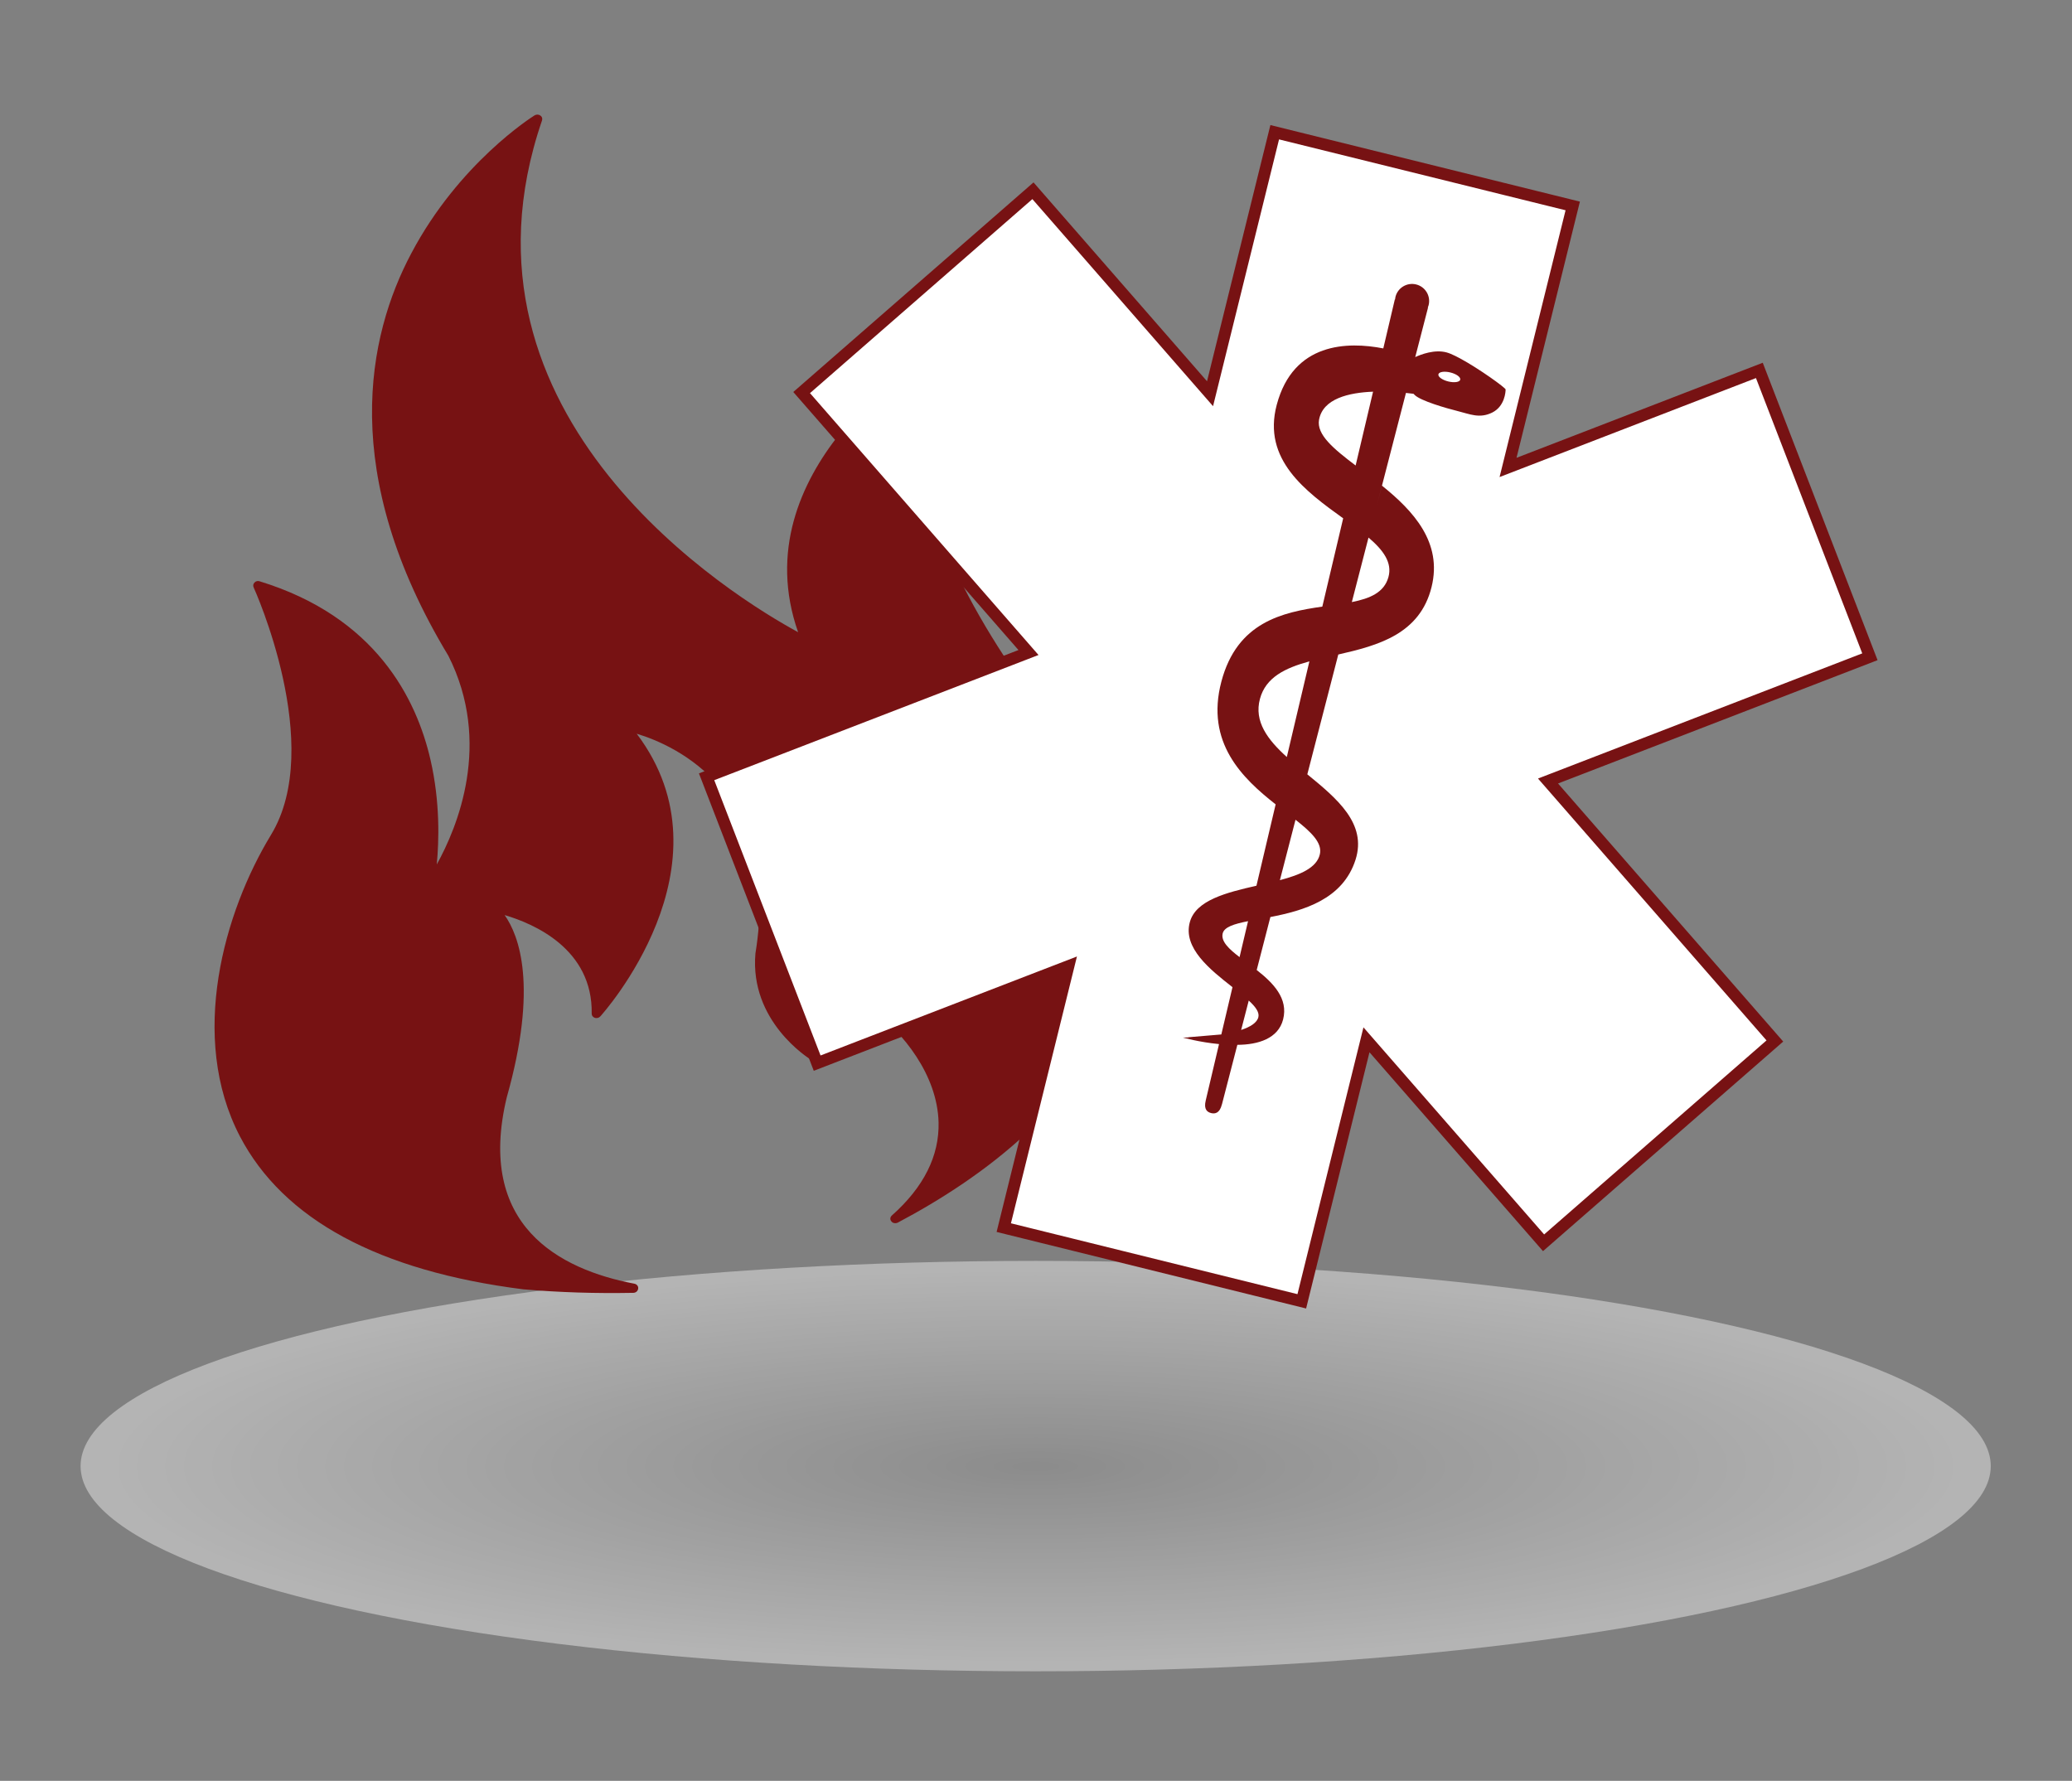<svg xmlns="http://www.w3.org/2000/svg" viewBox="0 0 175 150.417" enable-background="new 0 0 175 150.417"><rect x="0" y="0" width="175" height="150.417" fill="#808080" stroke="none"/><g opacity=".41"><radialGradient id="a" cx="87.472" cy="123.833" r="78.692" gradientTransform="matrix(1 0 0 .212 0 97.606)" gradientUnits="userSpaceOnUse"><stop offset="0" stop-color="#9C9C9C"/><stop offset="1" stop-color="#fff"/></radialGradient><ellipse fill="url(#a)" cx="87.472" cy="123.833" rx="80.667" ry="17.333"/></g><g><path fill="#771213" d="M88.906 61.195c5.64 7.928 7.5 15.482 5.585 22.457-2.634 9.458-11.611 15.886-18.677 19.621-.191.083-.418.043-.528-.111-.133-.15-.115-.358.042-.499 2.695-2.391 4.015-5.045 3.943-7.867-.105-4.01-2.994-7.585-5.673-9.589-2.95-2.22-3.353-7.294-3.37-9.357-6 5.623-1.344 12.804-1.143 13.127.109.146.078.346-.071.468-.148.13-.362.153-.531.056-.198-.129-5.185-3.235-4.679-8.975 2.213-13.555-6.738-17.565-10.027-18.552 8.413 11.136-2.954 23.751-3.079 23.877-.103.122-.29.167-.448.124-.173-.059-.28-.196-.276-.355.096-5.476-4.899-7.607-7.353-8.329 1.22 1.729 2.837 5.994.18 15.392-2.601 10.823 4.427 14.536 10.788 15.746.204.044.342.221.31.413-.019.198-.197.353-.404.356-3.237.059-6.169-.034-9.283-.295-12.219-1.545-20.281-5.902-23.949-12.922-4.373-8.404-1.321-18.98 2.632-25.477 4.571-7.534-1.409-20.751-1.468-20.879-.075-.152-.047-.306.078-.432.105-.113.283-.147.431-.092 9.757 2.992 13.235 9.864 14.431 15.109.816 3.577.708 6.84.522 8.803 1.736-3.124 4.703-10.255.979-17.626-9.304-15.402-6.842-27.005-3.123-34.003 4.017-7.595 10.155-11.484 10.412-11.644.145-.084.341-.084.476.019.143.084.198.249.148.407-8.644 25.182 16.339 40.359 21.627 43.231-4.802-13.676 10.577-23.22 10.741-23.325.167-.088.378-.073.527.047.129.133.147.342.036.484-.065.086-6.295 9.172 10.194 30.592z"/></g><g><path fill="#fff" d="M148.594 31.287l9.337 24.187-27.186 10.494 19.159 21.958-19.535 17.045-14.958-17.144-5.463 22.088-25.17-6.226 5.464-22.088-21.225 8.195-9.338-24.186 27.187-10.495-19.16-21.957 19.536-17.046 14.957 17.144 5.463-22.087 25.17 6.226-5.463 22.087z"/><path fill="none" stroke="#771213" stroke-miterlimit="10" d="M84.778 103.689l5.464-22.088-21.225 8.195-9.338-24.186 27.187-10.495-19.16-21.957 19.536-17.046 14.957 17.144 5.463-22.087 25.17 6.226-5.463 22.087 21.225-8.195 9.337 24.187-27.186 10.494 19.159 21.958-19.535 17.045-14.958-17.144-5.463 22.088z"/></g><g><g fill="#771213"><path d="M102.959 88.187c-1.66-.157-3.049-.549-3.049-.549l.473-.014-.047-.012 2.816-.238.943-3.995c-1.887-1.481-4.212-3.311-3.599-5.506.513-1.842 3.089-2.484 5.623-3.062l4.471-18.949c-1.016.278-1.937.613-2.666 1.106-.729.494-1.264 1.146-1.509 2.059-.517 1.92.656 3.453 2.269 4.913l-.944 4c-2.811-2.211-5.945-5.215-4.583-10.372 1.33-5.037 5.171-5.85 8.526-6.333l1.761-7.455 1.016-4.303-1.016 4.303c-3.143-2.267-6.847-4.947-5.611-9.591 1.405-5.281 5.988-5.348 8.999-4.761l.973-4.133.019.005.035-.221c.191-.773.974-1.245 1.749-1.054.774.191 1.245.974 1.054 1.747l-.071.212.018.004-1.079 4.173c.47-.218 1.631-.672 2.654-.393.199.054.45.158.734.298l.404.209c1.604.867 3.838 2.479 3.841 2.62.002.182-.063 1.421-1.13 1.951-1.069.53-1.9.127-2.918-.125-1.016-.251-3.12-.868-3.622-1.352l-.106-.108-.64-.073-2.025 7.831-.002-.001-.425 1.652.427-1.65c2.655 2.139 5.119 4.795 4.188 8.56-.986 3.988-4.528 4.94-7.878 5.702l-2.616 10.12c2.502 2.047 5.045 4.154 4.074 7.208-1.073 3.373-4.427 4.31-7.194 4.846l-1.155 4.475c1.396 1.094 2.686 2.403 2.229 4.179-.414 1.609-2.103 2.132-3.864 2.14l-1.299 5.021-.001.002-.004.006c-.191.773-.604.811-.904.737-.322-.08-.651-.301-.46-1.074l.002-.009 1.119-4.746zm20.371-56.117c.052-.211-.318-.483-.827-.609-.507-.125-.963-.058-1.016.153-.052.209.321.478.828.604.51.126.964.061 1.015-.148zm-6.067 16.684c.346-1.231-.43-2.285-1.68-3.349l-1.408 5.449c.771-.153 1.452-.355 1.986-.681.533-.325.92-.774 1.102-1.419zm-6.946 24.764c.601-.346 1.02-.778 1.155-1.352.229-.971-.715-1.874-2.054-2.927l-1.319 5.103c.852-.225 1.624-.482 2.218-.824zm-5.49 13.476c.766-.254 1.347-.605 1.457-1.095.092-.408-.253-.871-.815-1.388l-.642 2.483zm-.134-6.152l.717-3.036c-1.187.235-2.033.495-2.148 1.058-.137.657.529 1.29 1.431 1.978zm9.803-41.524l1.472-6.235c-2.035.079-4.238.582-4.562 2.371-.226 1.256 1.237 2.463 3.09 3.864zM116.72 41.02l-.427 1.65.425-1.652zM103.204 93.271l-.004.008.004-.006v-.002zM103.203 93.273l-.004.006.004-.006zM114.459 39.478l-1.016 4.303z"/></g></g></svg>